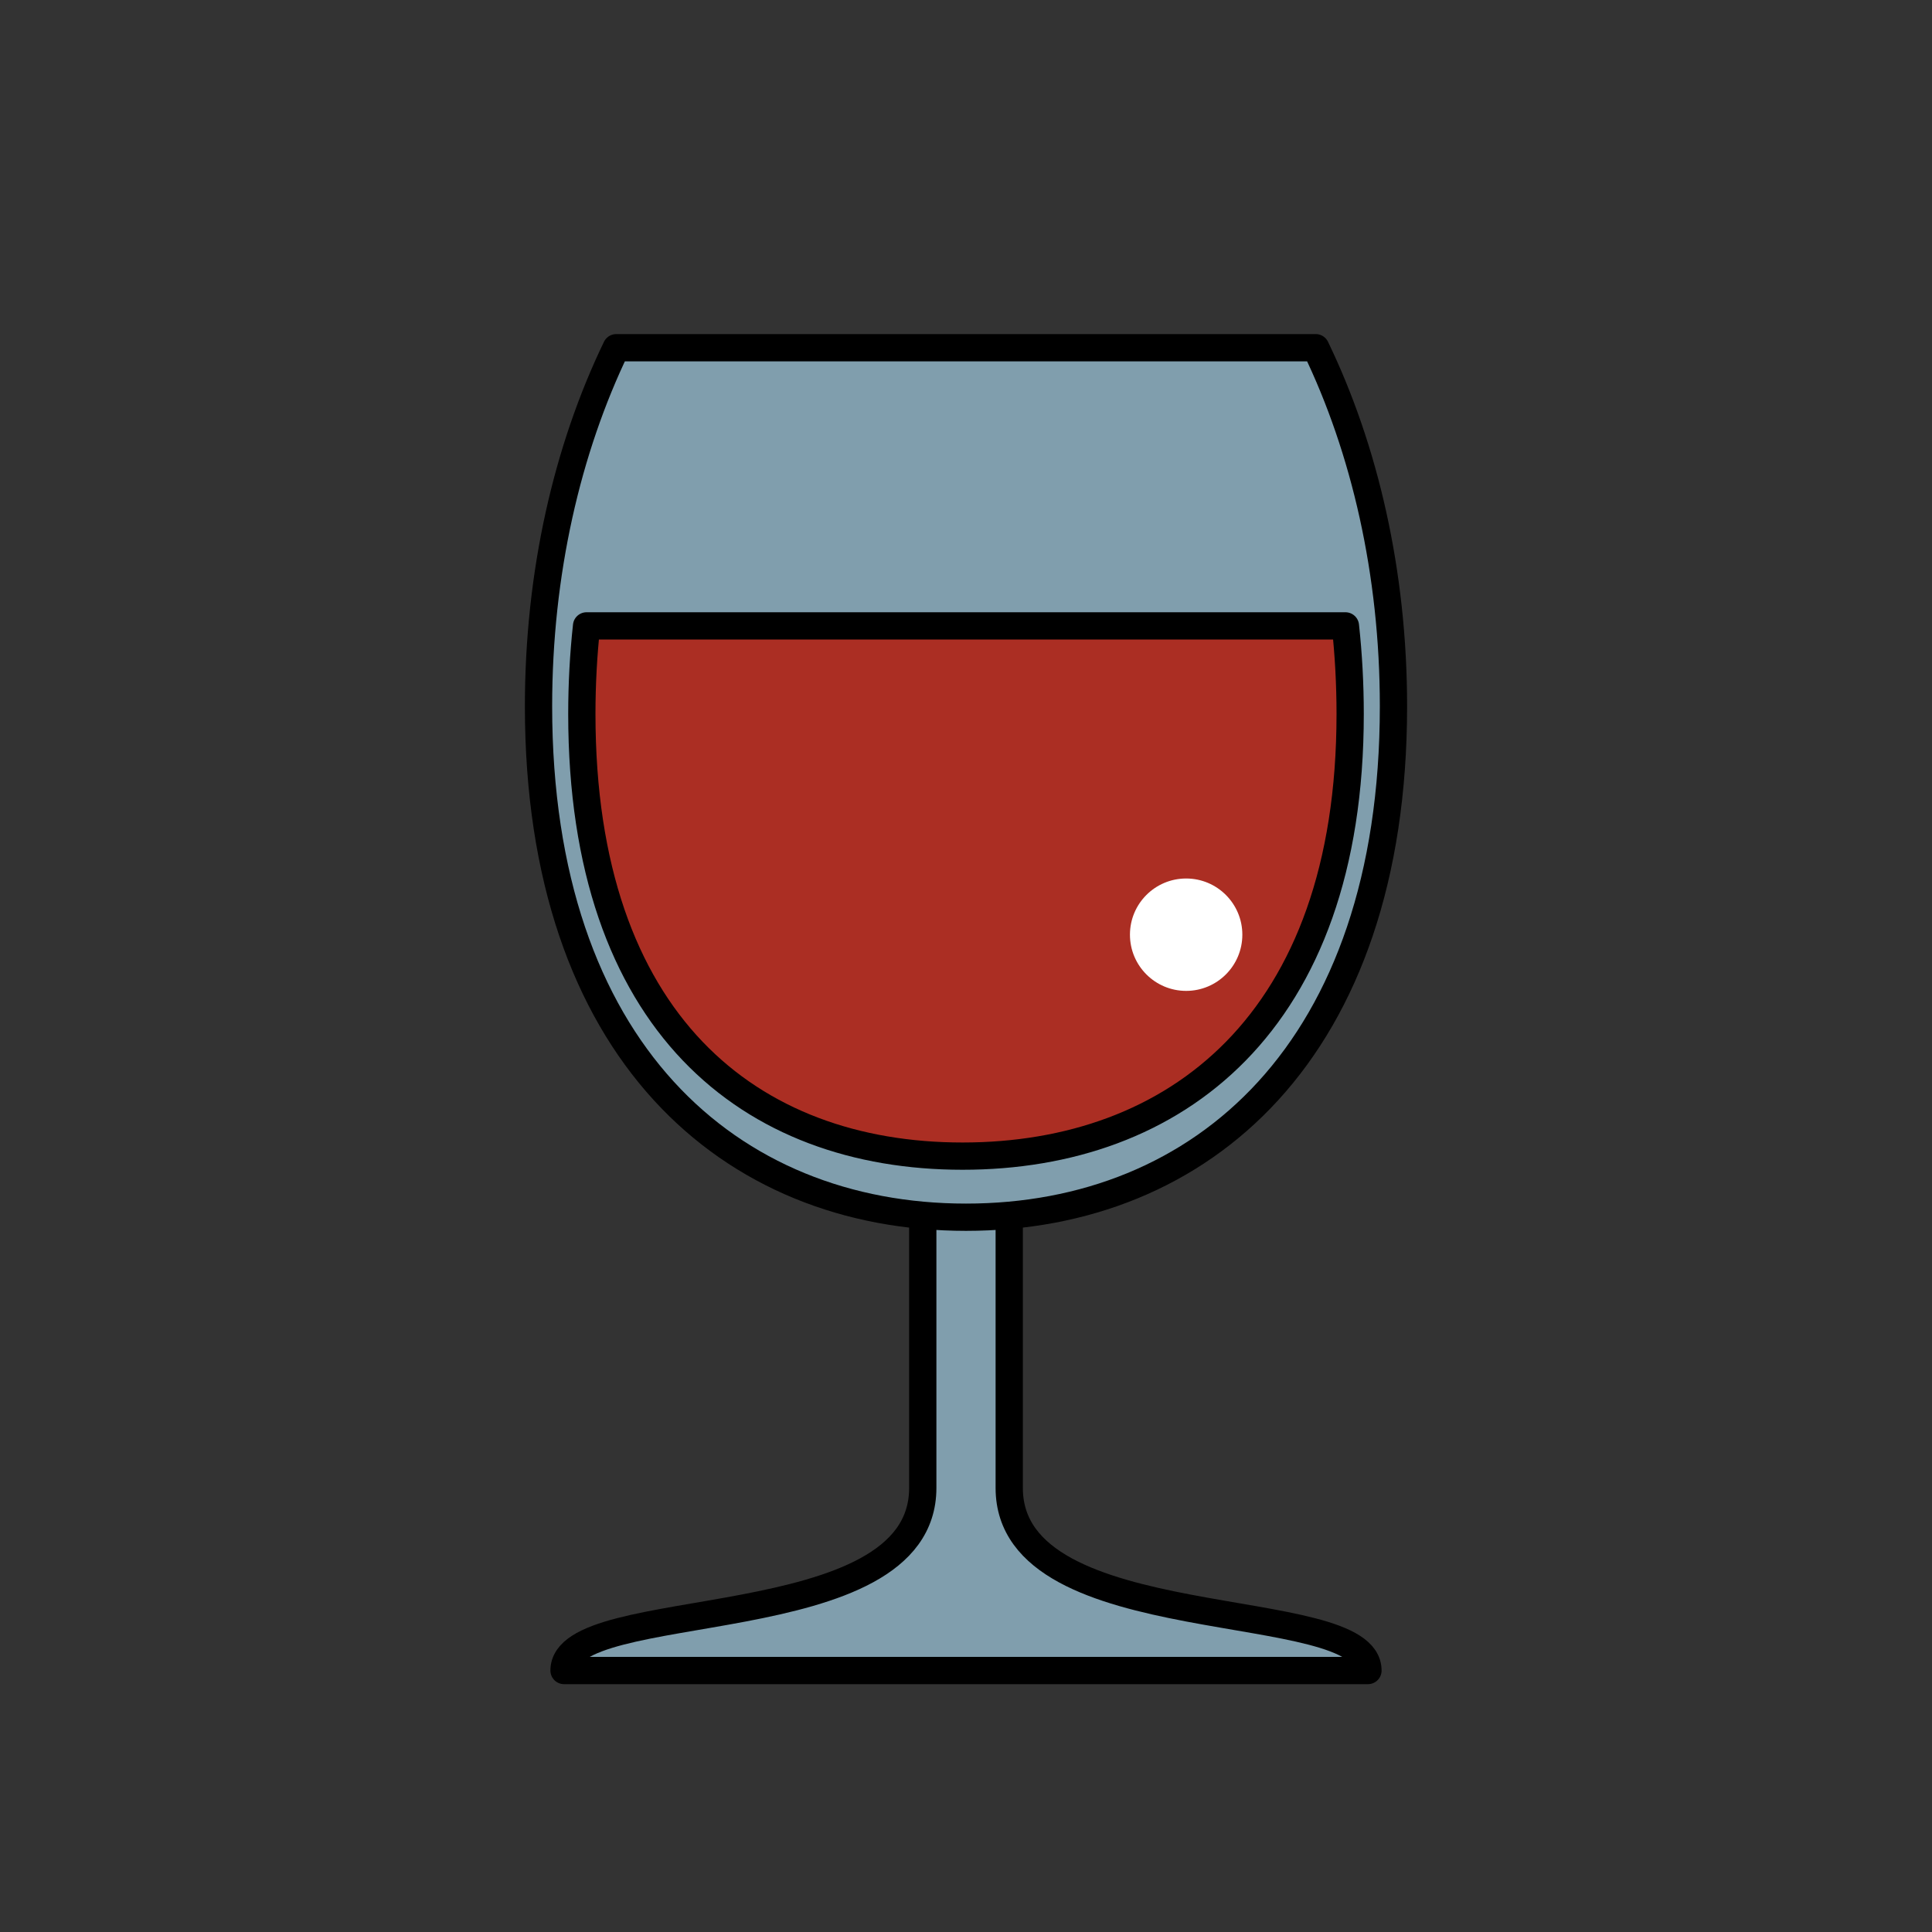 <?xml version="1.0" encoding="utf-8"?>
<!-- Generator: Adobe Illustrator 16.0.0, SVG Export Plug-In . SVG Version: 6.00 Build 0)  -->
<!DOCTYPE svg PUBLIC "-//W3C//DTD SVG 1.1//EN" "http://www.w3.org/Graphics/SVG/1.1/DTD/svg11.dtd">
<svg version="1.1" xmlns="http://www.w3.org/2000/svg" xmlns:xlink="http://www.w3.org/1999/xlink" x="0px" y="0px"
	 width="566.93px" height="566.93px" viewBox="0 0 566.93 566.93" enable-background="new 0 0 566.93 566.93" xml:space="preserve">
<rect x="0" y="0" width="566.93" height="566.93" fill="#333333" stroke="none"/>
<g id="fond" display="none">
	
		<rect x="-10581.873" y="-8544.855" display="inline" fill-rule="evenodd" clip-rule="evenodd" fill="#58595B" width="16654.492" height="16572.797"/>
</g>
<g id="en_cours">
</g>
<g id="fini">
	
		<path fill="#809EAD" stroke="#000000" stroke-width="8" stroke-linecap="round" stroke-linejoin="round" stroke-miterlimit="10" d="
		M296.15,436.639v-142.02h-25.371v142.02c0,44.825-105.266,31.293-105.266,53.566h117.951h117.951
		C401.416,467.932,296.15,481.464,296.15,436.639z"/>
	<g>
		
			<path fill="#809EAD" stroke="#000000" stroke-width="8" stroke-linecap="round" stroke-linejoin="round" stroke-miterlimit="10" d="
			M158.025,207.239c0,101.039,56.162,149.945,125.439,149.945s125.439-48.906,125.439-149.945c0-39.161-8.441-75.443-22.811-105.201
			h-205.26C166.467,131.796,158.025,168.078,158.025,207.239z"/>
		<circle fill="#FFFFFF" cx="355.349" cy="279.314" r="18.349"/>
	</g>
	<g>
		
			<path fill="#AB2E23" stroke="#000000" stroke-width="8" stroke-linecap="round" stroke-linejoin="round" stroke-miterlimit="10" d="
			M282.465,339.257c62.257,0,113.729-38.95,113.729-129.751c0-8.794-0.475-17.426-1.387-25.846H172.122
			c-0.911,8.42-1.386,17.052-1.386,25.846C170.736,300.307,220.207,339.257,282.465,339.257z"/>
		<circle fill="#FFFFFF" cx="348.065" cy="274.278" r="16.49"/>
	</g>
</g>
</svg>
